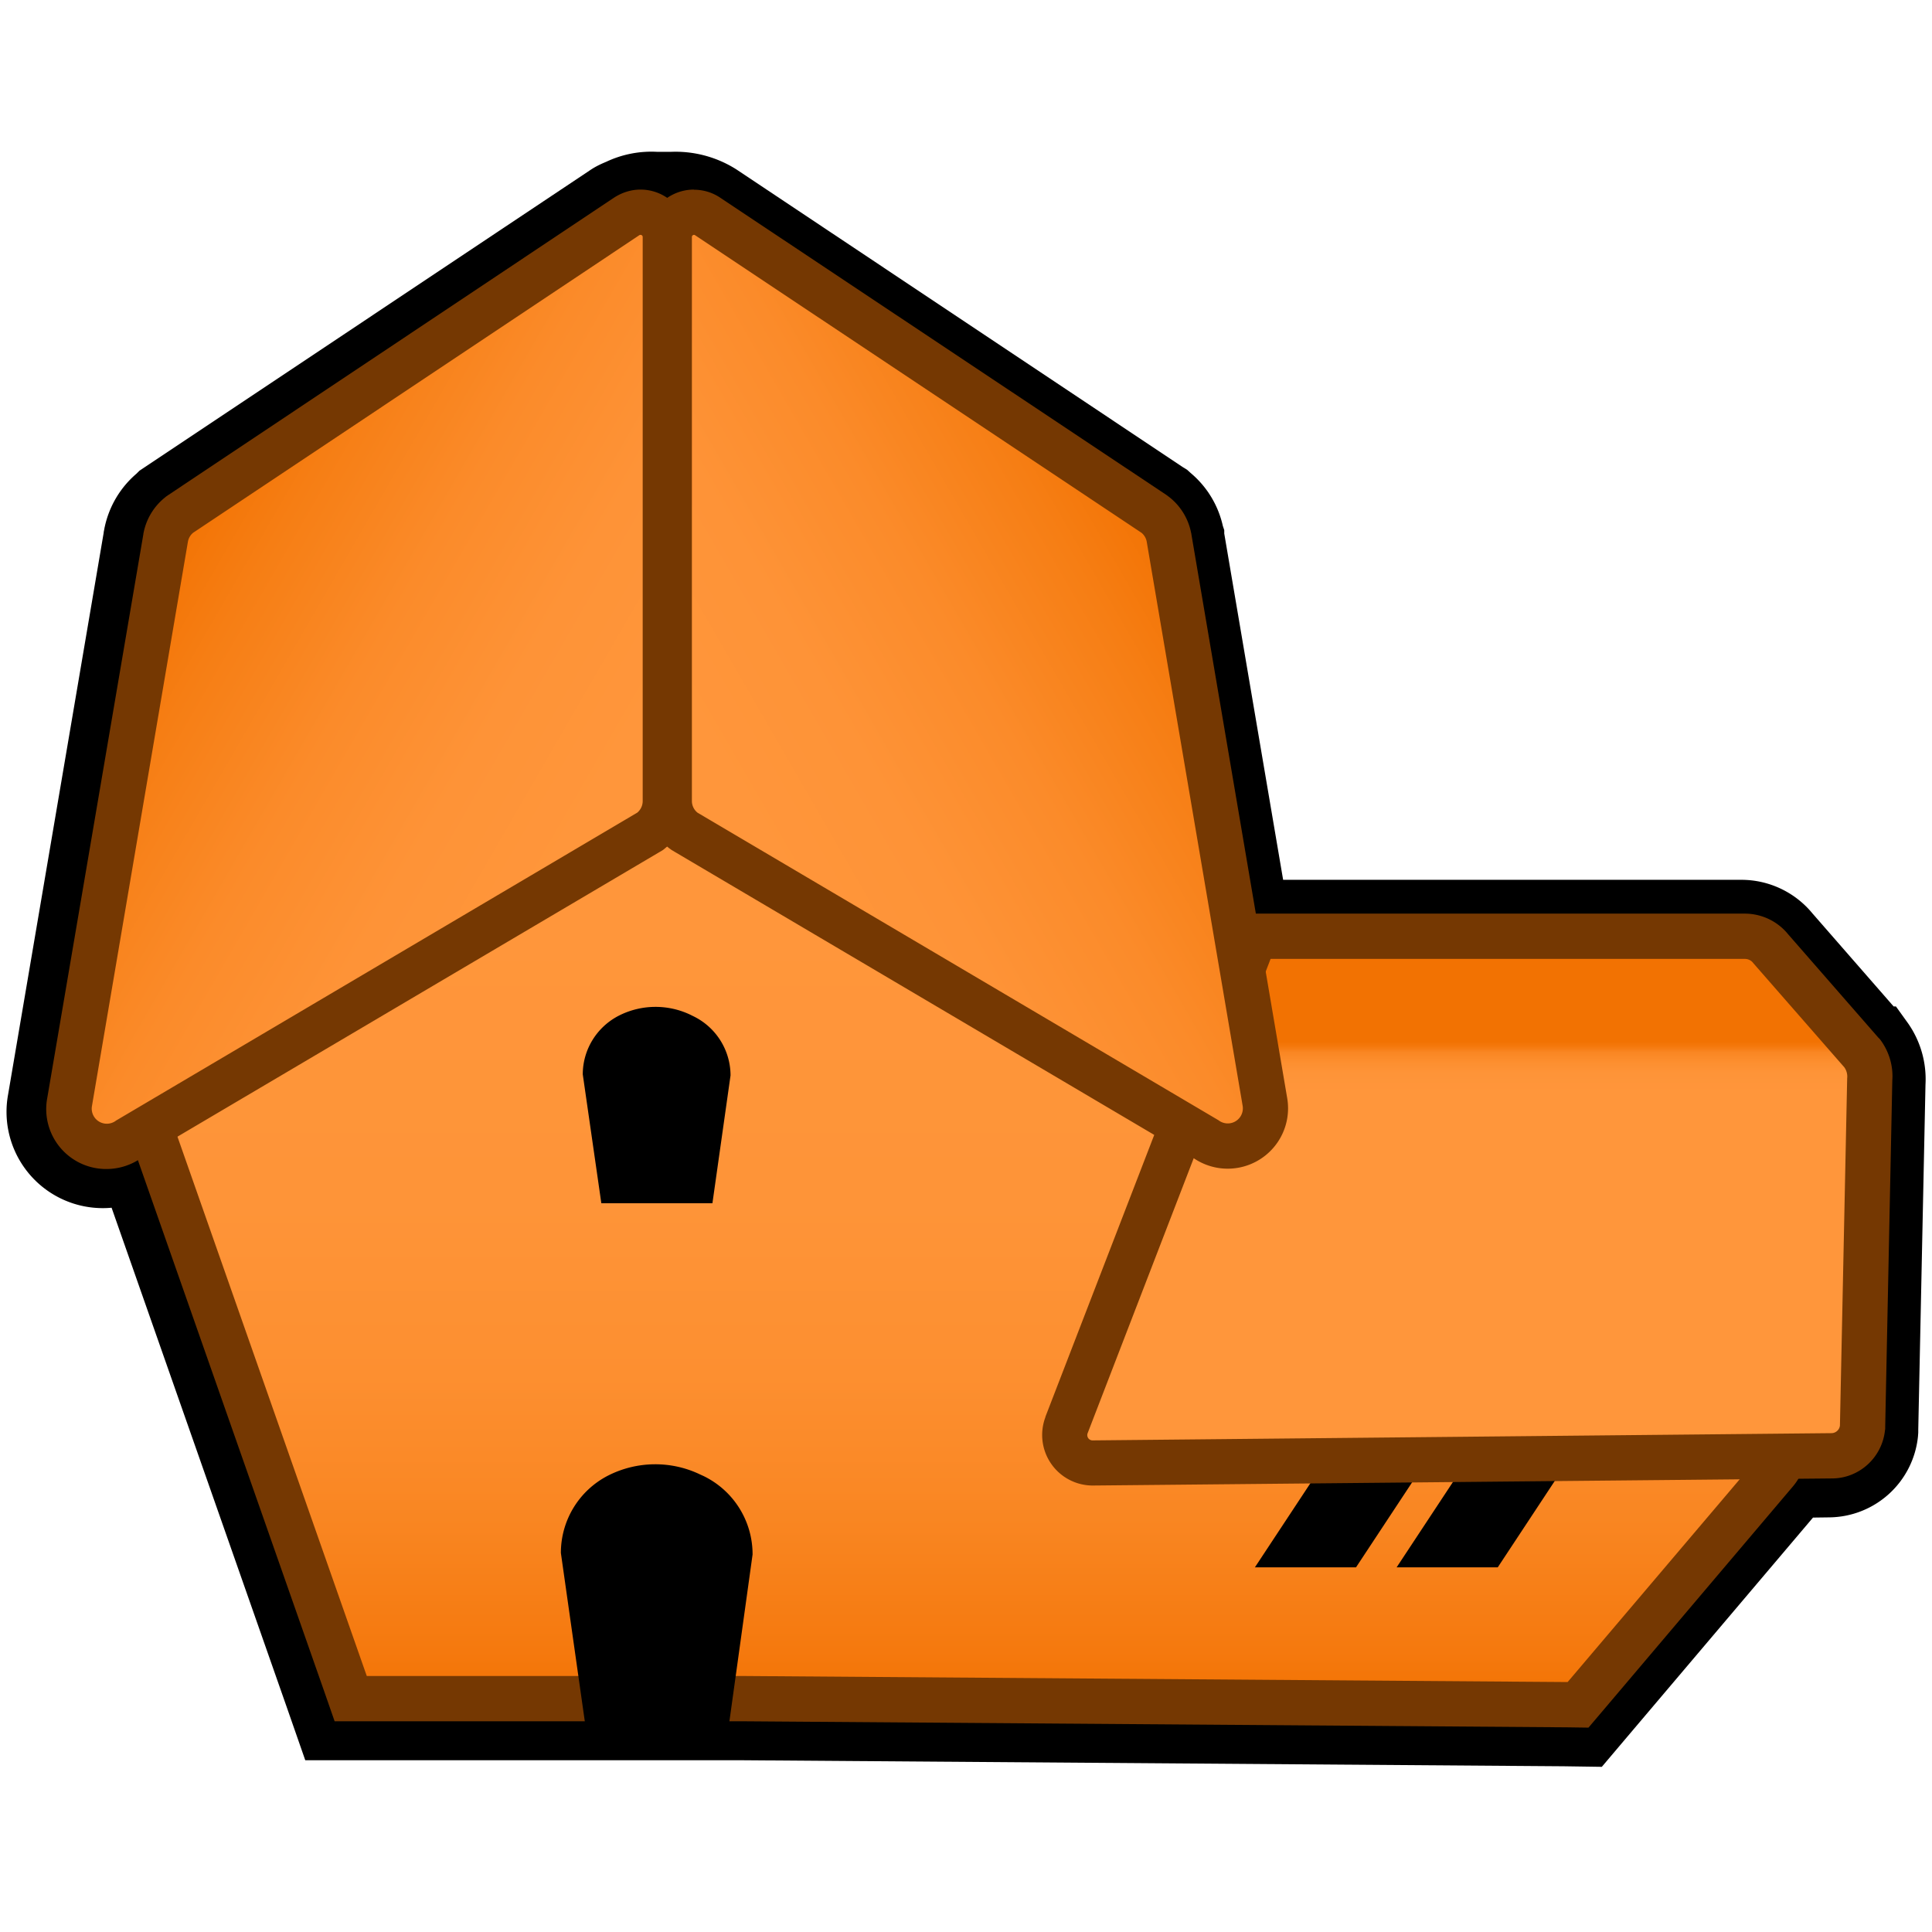 <svg xmlns="http://www.w3.org/2000/svg" width="128" height="128"><g><path fill="none" stroke="#000" stroke-width="5" stroke-miterlimit="10" d="M124.32 69.18l-.08-.11-.1-.1-5.97-6.84a3.6 3.6 0 00-2.8-1.34H82.9l-4.29-25.23v-.03l-.01-.03a3.9 3.9 0 00-1.35-2.27l-.11-.1-.13-.08-29.57-19.72a5.02 5.02 0 00-2.95-.77h-1.02a4.5 4.5 0 00-2.28.44c-.24.1-.48.2-.7.35l-29.54 19.7-.12.08-.1.1a3.91 3.91 0 00-1.36 2.27v.03l-.01.03L3 72.94a3.88 3.88 0 005.95 3.96l12.37 35.27.68 1.95H49.1l54.52.4 1.36.02.88-1.04 12.66-14.94c.13-.16.25-.33.35-.5l2.28-.03a3.47 3.47 0 003.43-3.08l.01-.13v-.14l.48-22.92c.06-.92-.2-1.83-.74-2.58z"/><linearGradient id="e" gradientUnits="userSpaceOnUse" x1="64.01" y1="53.95" x2="64.01" y2="112.95"><stop offset=".11" stop-color="#ff963b"/><stop offset=".44" stop-color="#fe9438"/><stop offset=".63" stop-color="#fd8f30"/><stop offset=".79" stop-color="#f98622"/><stop offset=".94" stop-color="#f5790e"/><stop offset="1" stop-color="#f27202"/></linearGradient><path fill="url(#e)" d="M49.31 112.54H23.23L9.84 74.4l32.58-20.03a2.76 2.76 0 012.85-.03l34.2 20.07-7.76 18.95 44.33.58c.85.02 1.59.5 1.94 1.27.35.76.22 1.64-.32 2.28l-13.11 15.47-55.24-.4z"/><path fill="#753802" d="M43.87 55.45c.22 0 .44.06.64.17L77.6 75.03l-8.1 19.8 46.53.6c.56.01.85.66.5 1.08l-12.67 14.93-54.53-.4H24.3L11.66 75.03l31.55-19.4c.2-.12.43-.18.66-.18m0-3c-.79 0-1.56.22-2.24.63L10.1 72.48l-2.06 1.26.8 2.28 12.63 36.01.7 2.01h27.16l54.51.4 1.4.02.91-1.07 12.66-14.94a3.67 3.67 0 00-2.74-6.02l-42.12-.55 6.43-15.71.98-2.41-2.24-1.32-33.08-19.4a4.26 4.26 0 00-2.16-.59z"/><path d="M89.84 103.84h-6.7l5.55-8.41h6.7zM99.23 103.84h-6.7l5.55-8.41h6.7z"/><linearGradient id="f" gradientUnits="userSpaceOnUse" x1="97.21" y1="62.03" x2="97.21" y2="96.93"><stop offset=".2" stop-color="#f27202"/><stop offset=".21" stop-color="#f5790e"/><stop offset=".22" stop-color="#f98622"/><stop offset=".24" stop-color="#fd8f30"/><stop offset=".26" stop-color="#fe9438"/><stop offset=".3" stop-color="#ff963b"/></linearGradient><path fill="url(#f)" d="M72.4 96.93a1.86 1.86 0 01-1.75-2.5l12.5-32.4h32.44c.68 0 1.31.3 1.73.83l6.04 6.92.05.05c.35.5.51 1.1.47 1.7l-.48 23.03v.07a2.07 2.07 0 01-2.06 1.82l-48.94.48z"/><path fill="#753802" d="M115.6 63.53c.22 0 .43.1.56.28l6.03 6.9c.15.21.22.47.19.73l-.48 23.01a.57.57 0 01-.56.5l-48.95.48a.35.35 0 01-.33-.48l12.12-31.42h31.42m0-3H82.13l-.74 1.92-12.13 31.42v.03l-.01.02a3.35 3.35 0 003.14 4.5l48.98-.47c1.78 0 3.3-1.35 3.51-3.15l.02-.14v-.15l.47-22.92c.07-.94-.2-1.87-.74-2.63l-.09-.12-.1-.1-5.97-6.84a3.7 3.7 0 00-2.87-1.37z"/><g><linearGradient id="g" gradientUnits="userSpaceOnUse" x1="43" y1="55.61" x2="10.2" y2="36.67"><stop offset=".11" stop-color="#ff963b"/><stop offset=".34" stop-color="#fe9337"/><stop offset=".58" stop-color="#fb8b2a"/><stop offset=".83" stop-color="#f67e14"/><stop offset="1" stop-color="#f27202"/></linearGradient><path fill="url(#g)" d="M7.07 75.96a2.5 2.5 0 01-2.45-2.97l6.35-37.36c.12-.6.42-1.11.87-1.48l.06-.05L41.9 14.1l.53-.03c.9 0 1.64.74 1.64 1.64v37.38c0 .75-.34 1.45-.92 1.93l-.09.07-34.54 20.4c-.43.31-.93.48-1.46.48z"/><path fill="#753802" d="M42.44 15.56c.07 0 .14.06.14.14v37.38a1 1 0 01-.36.76L7.69 74.24a1 1 0 01-1.6-.95l6.36-37.4a1 1 0 01.34-.59l29.57-19.72a.15.15 0 01.08-.02m0-3c-.64 0-1.25.2-1.78.55l-29.53 19.7-.13.09-.12.1a4 4 0 00-1.37 2.31l-.01.04v.03L3.13 72.75a3.97 3.97 0 003.93 4.7 4 4 0 002.27-.71l34.4-20.31.2-.12.17-.14a3.97 3.97 0 001.47-3.1V15.7c0-1.73-1.4-3.14-3.14-3.14z"/></g><g><linearGradient id="h" gradientUnits="userSpaceOnUse" x1="78.22" y1="36.67" x2="45.42" y2="55.61"><stop offset="0" stop-color="#f27202"/><stop offset=".17" stop-color="#f67e14"/><stop offset=".42" stop-color="#fb8b2a"/><stop offset=".66" stop-color="#fe9337"/><stop offset=".89" stop-color="#ff963b"/></linearGradient><path fill="url(#h)" d="M81.35 75.96c-.53 0-1.03-.17-1.46-.48l-34.54-20.4-.09-.07a2.48 2.48 0 01-.92-1.93V15.7c0-.9.74-1.64 1.64-1.64h.46l.46.29L76.53 34.1l.06.05c.44.37.75.89.85 1.46l6.37 37.42a2.5 2.5 0 01-2.46 2.93z"/><path fill="#753802" d="M45.98 15.56c.03 0 .05.01.08.03L75.63 35.3a1 1 0 01.34.57l6.36 37.4a1 1 0 01-1.6.95L46.21 53.84a.99.99 0 01-.37-.76V15.7c0-.08.07-.14.14-.14m0-3a3.14 3.14 0 00-3.14 3.14v37.38c0 1.2.54 2.33 1.47 3.1l.18.13.2.12 34.39 20.3a4 4 0 006.2-3.98l-6.35-37.37v-.03l-.01-.02A4 4 0 0077.55 33l-.13-.1-.13-.1L47.72 13.1a3.11 3.11 0 00-1.74-.53z"/></g><path d="M48.3 114.15h-9.54l-1.6-11.26a5.75 5.75 0 013.13-5.13c1.91-.97 4.17-1 6.1-.07l.22.1a5.76 5.76 0 013.25 5.2l-1.55 11.16zM47.2 79.72h-7.36l-1.23-8.54c0-1.64.93-3.15 2.41-3.9a5.37 5.37 0 014.72-.05l.16.08a4.37 4.37 0 012.5 3.94l-1.2 8.47z"/></g></svg>
